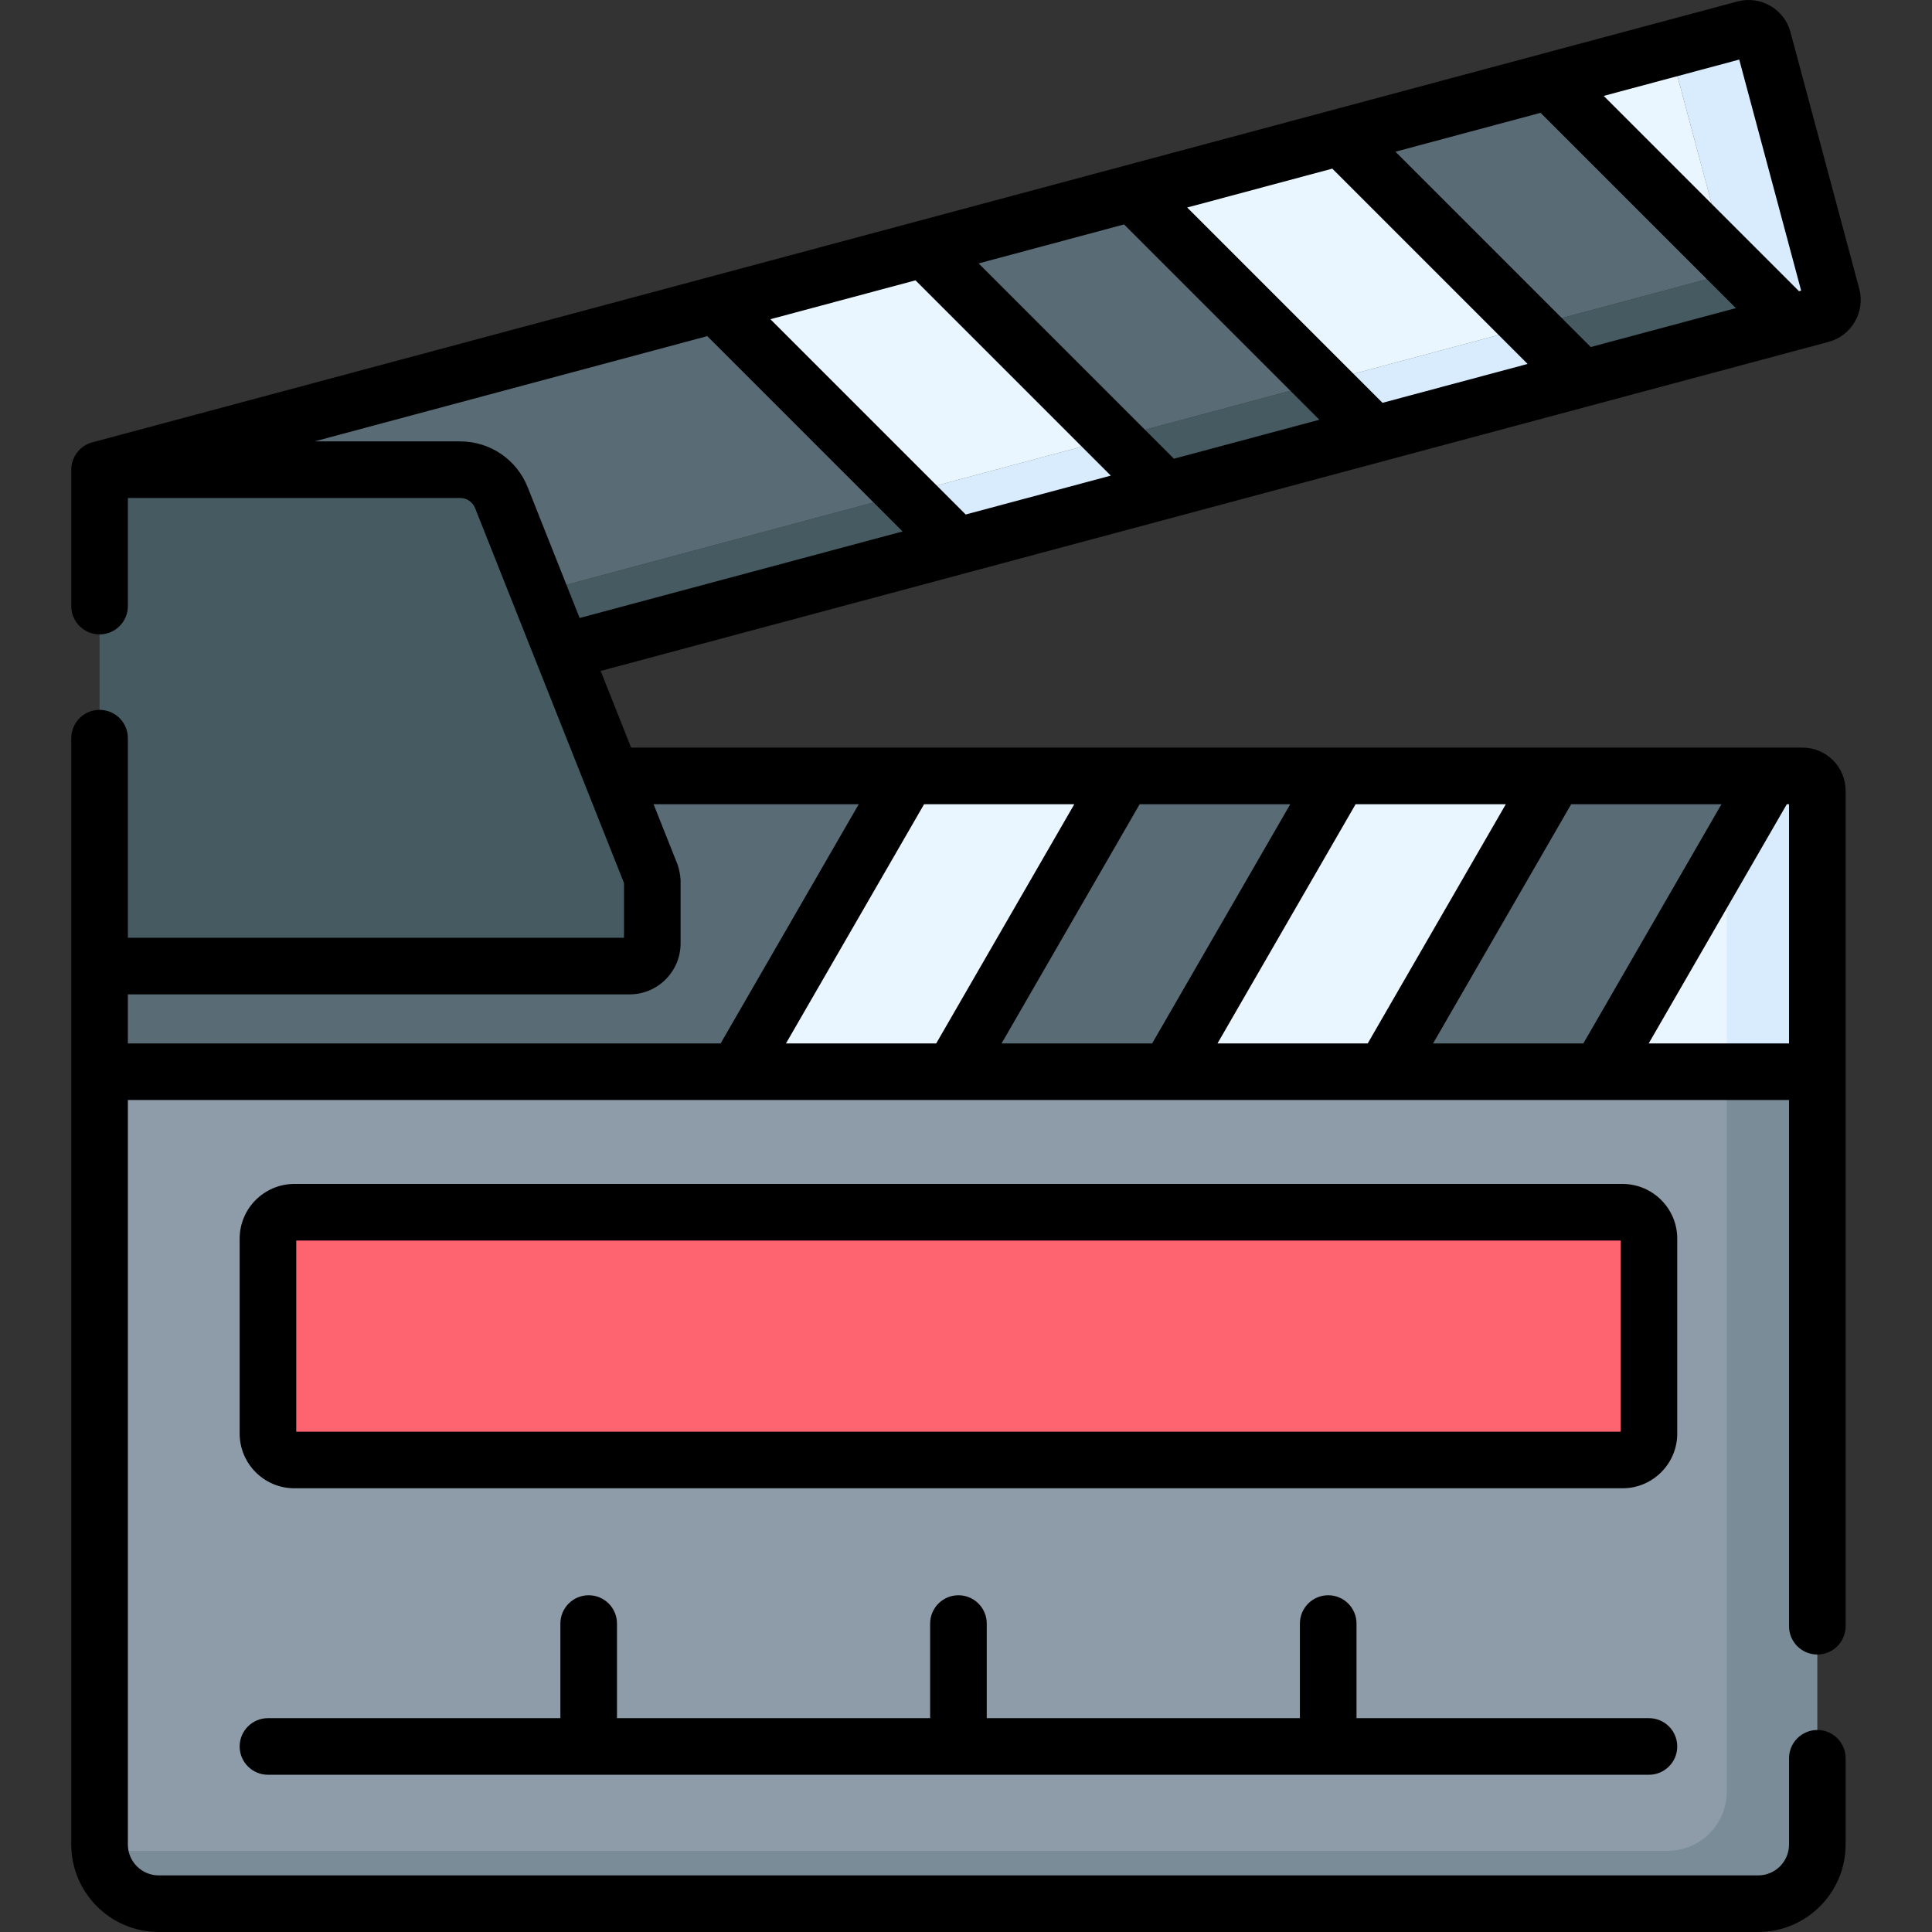 <svg id="Capa_1" enable-background="new 0 0 512.003 512.003" height="512" viewBox="0 0 512.003 512.003" width="512" xmlns="http://www.w3.org/2000/svg"><rect x="0" y="0" width="512.003" height="512.003" fill="#333333" stroke="none"/><g><g><path d="m42.423 496.032h421.685v-251.206c-4.993 0-417.325 0-427.397 0v30.691l-10.324 8.505v204.802c0 .671.036 1.085.093 1.679z" fill="#8d9ca8"/><path d="m481.613 284.022-23.996-23.996v214.797c0 8.659-7.02 15.679-15.679 15.679-3.004 0-356.12 0-415.459 0 .838 7.869 7.494 14 15.586 14h423.869c8.659 0 15.679-7.02 15.679-15.679z" fill="#7a8c98"/><path d="m429.99 386.913h-351.98c-3.866 0-7-3.134-7-7v-51.655c0-3.866 3.134-7 7-7h351.98c3.866 0 7 3.134 7 7v51.655c-.001 3.866-3.135 7-7 7z" fill="#fe646f"/><path d="m457.615 209.549c0-2.165-1.755-3.92-3.92-3.92h-41.644l-33.362 7.892-23.769-7.892h-57.225l-36.196 13.891-20.934-13.891h-214.178v78.393h397.549l33.679-29.809c0-18.57 0-22.892 0-44.664z" fill="#596c76"/><path d="m42.423 183.819 412.229-110.457c2.134-.572 3.4-2.765 2.828-4.899l-7.158-26.714-13.454-15.668-26.478-4.5-55.197 14.79-18.122 14.786h-37.062l-55.275 14.811-18.656 14.786h-36.528l-163.162 43.721z" fill="#596c76"/><path d="m274.696 130.526 34.166-.598 55.276-14.811 22.051-15.089 33.133.302 55.197-14.79 2.664-12.697-26.935-31.369 7.232 26.99c.572 2.134-.695 4.327-2.828 4.899l-412.229 110.456 4.375 16.329 206.881-55.434z" fill="#465a61"/><path d="m457.615 209.549v44.665l11.581-48.584c-3.947 0-9.172 0-15.5 0 2.164-.001 3.919 1.754 3.919 3.919z" fill="#465a61"/><g fill="#eaf6ff"><path d="m481.613 209.549c0-2.165-1.755-3.92-3.92-3.92h-8.498l-45.26 78.393h57.678z"/><path d="m309.66 284.022h57.131l45.26-78.393h-57.13z"/><path d="m195.305 284.022h57.13l45.26-78.393h-57.13z"/></g><path d="m253.679 144.714 55.184-14.786-13.803-13.803-55.184 14.786z" fill="#d8ecfe"/><path d="m364.138 115.117 55.184-14.787-13.803-13.803-55.184 14.787z" fill="#d8ecfe"/><path d="m485.478 78.463-18.219-67.995c-.572-2.134-2.765-3.4-4.899-2.828-.031.008-.107.029-.217.058l-.078.021c-1.675.449-9.984 2.676-19.465 5.215l14.879 55.529c.004.015.004.03.007.045l17.031 17.032 8.131-2.179c2.136-.571 3.402-2.764 2.83-4.898z" fill="#d8ecfe"/><path d="m172.854 233.52c-.021-.669-.151-1.35-.418-2.022v-.047h-.019l-39.541-99.557c-1.779-4.479-6.11-7.419-10.929-7.419h-95.56v131.543h140.478c3.314 0 6-2.686 6-6v-16.498z" fill="#465a61"/><path d="m239.876 130.911 55.184-14.786-50.205-50.205-55.184 14.786z" fill="#eaf6ff"/><g><path d="m405.519 86.527-50.205-50.204-55.184 14.786 50.205 50.205z" fill="#eaf6ff"/></g><g><path d="m457.48 68.464-14.879-55.529c-14.508 3.887-31.744 8.506-32.089 8.599l46.976 46.976c-.004-.016-.004-.031-.008-.046z" fill="#eaf6ff"/></g><path d="m457.615 225.688-33.679 58.334h39.679v-58.334z" fill="#eaf6ff"/><path d="m477.693 205.629c-.422 0-3.387 0-8.498 0l-11.581 20.059v58.334h23.998v-74.473c.001-2.165-1.754-3.92-3.919-3.92z" fill="#d8ecfe"/></g><g><path d="m444.489 328.258c0-7.995-6.504-14.5-14.499-14.5h-351.98c-7.995 0-14.499 6.504-14.499 14.5v51.655c0 7.995 6.504 14.5 14.499 14.5h351.98c7.995 0 14.499-6.504 14.499-14.5zm-15 51.155h-350.978v-50.654h350.979v50.654z"/><path d="m156.009 422.762c-4.143 0-7.5 3.358-7.5 7.5v25.07h-77.498c-4.143 0-7.5 3.358-7.5 7.5s3.357 7.5 7.5 7.5h365.979c4.143 0 7.5-3.358 7.5-7.5s-3.357-7.5-7.5-7.5h-77.498v-25.07c0-4.142-3.357-7.5-7.5-7.5s-7.5 3.358-7.5 7.5v25.07h-82.992v-25.07c0-4.142-3.357-7.5-7.5-7.5s-7.5 3.358-7.5 7.5v25.07h-82.991v-25.07c0-4.142-3.358-7.5-7.5-7.5z"/><path d="m159.184 177.811 325.407-87.205c6.124-1.641 9.771-7.959 8.132-14.083 0 0-.001-.001-.001-.001l-18.218-67.994c-1.645-6.141-7.941-9.777-14.085-8.133-2.942.788-428.926 114.947-435.973 116.836-3.262.878-5.56 3.854-5.56 7.244v36.147c0 4.142 3.357 7.5 7.5 7.5s7.5-3.358 7.5-7.5v-28.647h88.062c1.762 0 3.312 1.059 3.958 2.687 60.128 151.388-23.038-58.005 39.458 99.347v14.509h-131.477v-52.896c0-4.142-3.357-7.5-7.5-7.5s-7.5 3.358-7.5 7.5v293.202c0 12.781 10.397 23.179 23.179 23.179h423.869c12.781 0 23.179-10.398 23.179-23.179v-22.855c0-4.142-3.357-7.5-7.5-7.5s-7.5 3.358-7.5 7.5v22.855c0 4.51-3.669 8.179-8.179 8.179h-423.87c-4.51 0-8.179-3.669-8.179-8.179v-197.302h440.227v139.447c0 4.142 3.357 7.5 7.5 7.5s7.5-3.358 7.5-7.5c0-9.738 0-205.075 0-221.42 0-6.296-5.122-11.42-11.42-11.42-10.652 0-285.782 0-310.439 0zm83.436-103.519 51.753 51.754-38.454 10.304-51.752-51.753zm16.73-4.484 38.543-10.329 51.759 51.759-38.543 10.329zm93.726-25.117 51.757 51.757-38.454 10.303-51.755-51.756zm55.195-14.792 51.759 51.759-38.465 10.308-51.759-51.759zm69.057 47.124-.568.152-51.759-51.759c.405-.108 35.755-9.582 35.918-9.626zm-393.981 39.952 104.09-27.895 51.759 51.759-85.587 22.936-13.762-34.651c-2.894-7.285-9.893-12.149-17.899-12.149zm124.948 159.547 36.6-63.393h39.81l-36.599 63.393zm133.635-63.393-36.6 63.393h-39.904l36.599-63.393zm-19.28 63.393 36.6-63.393h39.811l-36.6 63.393zm133.555-63.393-36.599 63.393h-39.824l36.6-63.393zm-19.279 63.393 36.599-63.393h.588v63.393zm-263.714-63.393h54.363l-36.6 63.393h-157.088v-13.004h132.979c7.443 0 13.499-6.056 13.499-13.5v-16.498c0-1.702-.6-4.128-1.153-5.284-2.133-5.368-.677-1.701-6-15.107z"/></g></g></svg>